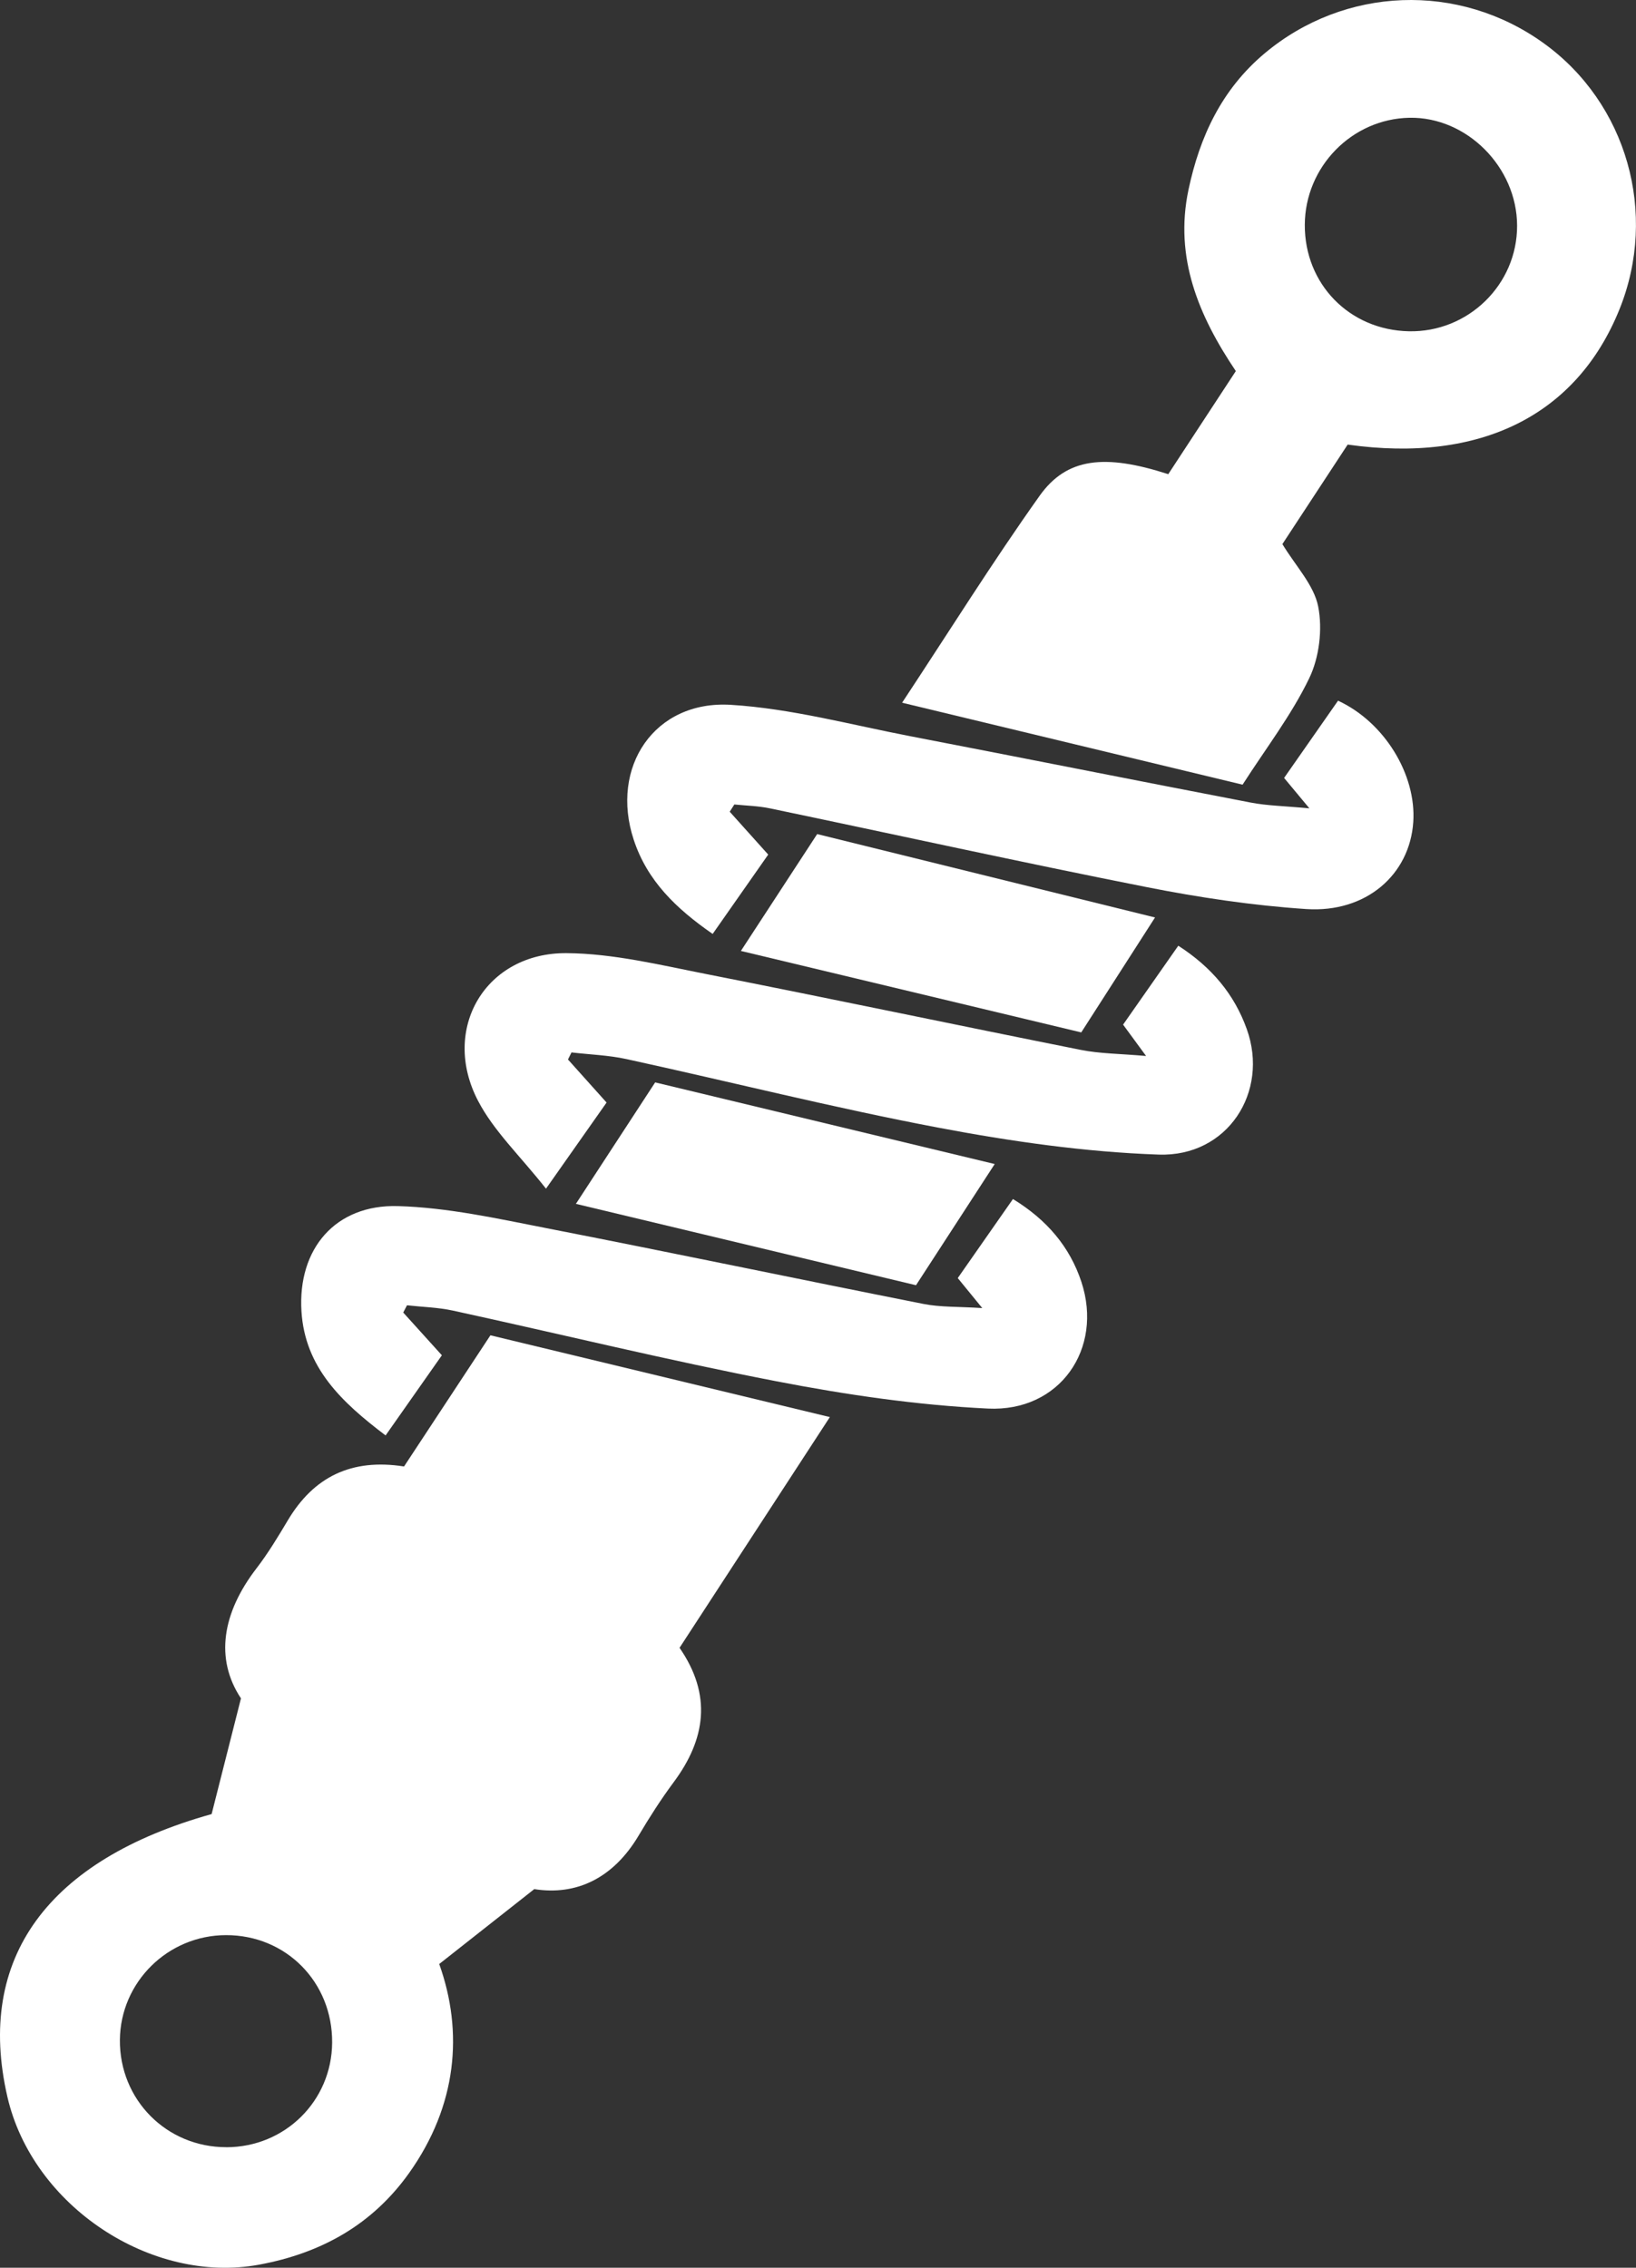 <?xml version="1.0" encoding="UTF-8"?>
<svg id="Camada_2" data-name="Camada 2" xmlns="http://www.w3.org/2000/svg" viewBox="0 0 363.65 504.11">
  <rect x="0" y="0" width="363.65" height="504.11" fill="#333333" stroke="none"/>
  <defs>
    <style>
      .cls-1 {
        fill: #fff;
        stroke-width: 0px;
      }
    </style>
  </defs>
  <g id="Camada_1-2" data-name="Camada 1">
    <g>
      <path class="cls-1" d="M118.76,419.94c-7.63,6.02-13.92,10.97-21.13,16.65,5.43,15.17,3.94,31.47-6.65,46.4-8.16,11.5-19.52,17.87-33.36,20.43-23.96,4.44-50.4-13.03-55.98-37.32-7.11-30.88,9.09-52.68,45.4-62.84,2.16-8.52,4.11-16.24,6.52-25.72-5.85-8.83-4.14-19.03,3.44-28.89,2.58-3.35,4.79-7.02,6.96-10.66,5.77-9.7,14.14-13.83,25.85-12,6.27-9.52,12.62-19.17,19.2-29.16,25.06,6.04,49.87,12.02,75.45,18.18-11.46,17.6-22.4,34.39-33.41,51.29,7.25,10.49,5.81,20.32-1.34,29.92-2.79,3.76-5.33,7.73-7.72,11.76-5.65,9.55-13.88,13.45-23.25,11.96ZM50.3,477.32c13.05-.01,23.44-10.29,23.53-23.26.09-13.45-10.25-23.91-23.59-23.89-12.92.02-23.47,10.43-23.59,23.28-.12,13.29,10.36,23.87,23.65,23.86Z"/>
      <path class="cls-1" d="M259.68,105.41c4.88-7.45,9.86-15.04,15.02-22.92-8.27-12.28-13.7-25.22-10.53-40.28,2.5-11.85,7.4-22.34,16.91-30.33,17.79-14.93,43.17-15.9,62.06-2.27,18.49,13.33,25.45,37.79,16.84,59.14-9.47,23.48-30.8,34.27-60.42,30.08-4.81,7.33-9.79,14.93-14.51,22.12,2.93,4.86,7.01,9.07,7.96,13.89.99,5.05.24,11.3-2,15.94-3.93,8.16-9.58,15.5-14.81,23.65-25.11-6.05-49.92-12.02-75.68-18.22,10.55-15.98,20.12-31.3,30.56-45.99,6.02-8.47,14.46-9.38,28.58-4.82ZM290.03,49.97c-.06,13.17,9.92,23.39,23.11,23.67,13.19.29,24.12-10.37,24.08-23.49-.03-13-11.19-24.19-23.9-23.97-12.8.22-23.23,10.88-23.29,23.79Z"/>
      <path class="cls-1" d="M162.21,180.45c2.73,3.04,5.46,6.08,8.55,9.52-3.98,5.69-8.03,11.47-12.35,17.64-8.12-5.63-14.55-11.81-17.55-20.95-5.32-16.15,4.6-31.01,21.57-29.98,13.45.82,26.75,4.45,40.08,7.01,25.18,4.85,50.33,9.88,75.51,14.72,3.7.71,7.52.76,13.03,1.28-2.39-2.87-3.82-4.59-5.62-6.76,3.95-5.66,7.99-11.44,11.99-17.17,10.3,4.75,17.43,16.42,16.72,26.98-.78,11.68-10.46,20.21-23.77,19.34-11.94-.79-23.89-2.58-35.65-4.91-27.92-5.53-55.73-11.66-83.6-17.48-2.58-.54-5.26-.59-7.89-.86-.34.54-.69,1.08-1.03,1.61Z"/>
      <path class="cls-1" d="M121.36,264.23c-5.78-7.33-11.61-12.82-15.1-19.52-8.36-16.02,1.69-32.98,19.7-32.83,10.34.08,20.73,2.62,30.98,4.64,27.79,5.47,55.5,11.32,83.27,16.86,4.31.86,8.8.85,14.54,1.36-2.14-2.92-3.49-4.76-5.11-6.97,4.02-5.74,8.07-11.54,12.27-17.54,7.38,4.75,12.45,10.77,15.23,18.55,5,13.98-4.29,28.41-19.59,27.88-16.41-.57-32.89-2.94-49.05-6-23.21-4.4-46.16-10.19-69.25-15.23-3.99-.87-8.14-1-12.22-1.48-.26.52-.52,1.05-.78,1.57,2.73,3.04,5.45,6.08,8.58,9.57-3.98,5.65-8.03,11.42-13.47,19.15Z"/>
      <path class="cls-1" d="M89.64,291.78c2.73,3.02,5.45,6.03,8.58,9.49-3.96,5.64-8.02,11.42-12.51,17.82-9.76-7.39-17.92-15.06-18.7-27.59-.86-13.9,7.54-23.79,21.44-23.39,11.02.31,22.04,2.76,32.94,4.89,28,5.46,55.91,11.32,83.89,16.86,3.78.75,7.74.57,13.06.92-2.35-2.88-3.69-4.52-5.45-6.67,3.97-5.68,8-11.46,12.27-17.57,7.54,4.61,12.64,10.62,15.22,18.44,4.89,14.87-4.83,28.91-20.77,28.14-15.75-.76-31.53-3.07-47.03-6.07-24.07-4.64-47.9-10.48-71.86-15.7-3.34-.73-6.83-.81-10.25-1.19-.28.54-.56,1.07-.84,1.61Z"/>
      <path class="cls-1" d="M221.11,258.75c-6.11,9.41-11.54,17.78-17.5,26.95-24.79-5.93-49.59-11.87-75.6-18.09,6.15-9.42,11.79-18.06,17.62-27,24.94,6,49.57,11.92,75.48,18.15Z"/>
      <path class="cls-1" d="M164.69,211.38c6.04-9.25,11.37-17.41,16.95-25.97,24.7,6.1,48.99,12.09,75.1,18.54-5.84,9.1-10.92,17.01-16.4,25.55-25.03-5.99-49.84-11.93-75.65-18.11Z"/>
    </g>
  </g>
</svg>